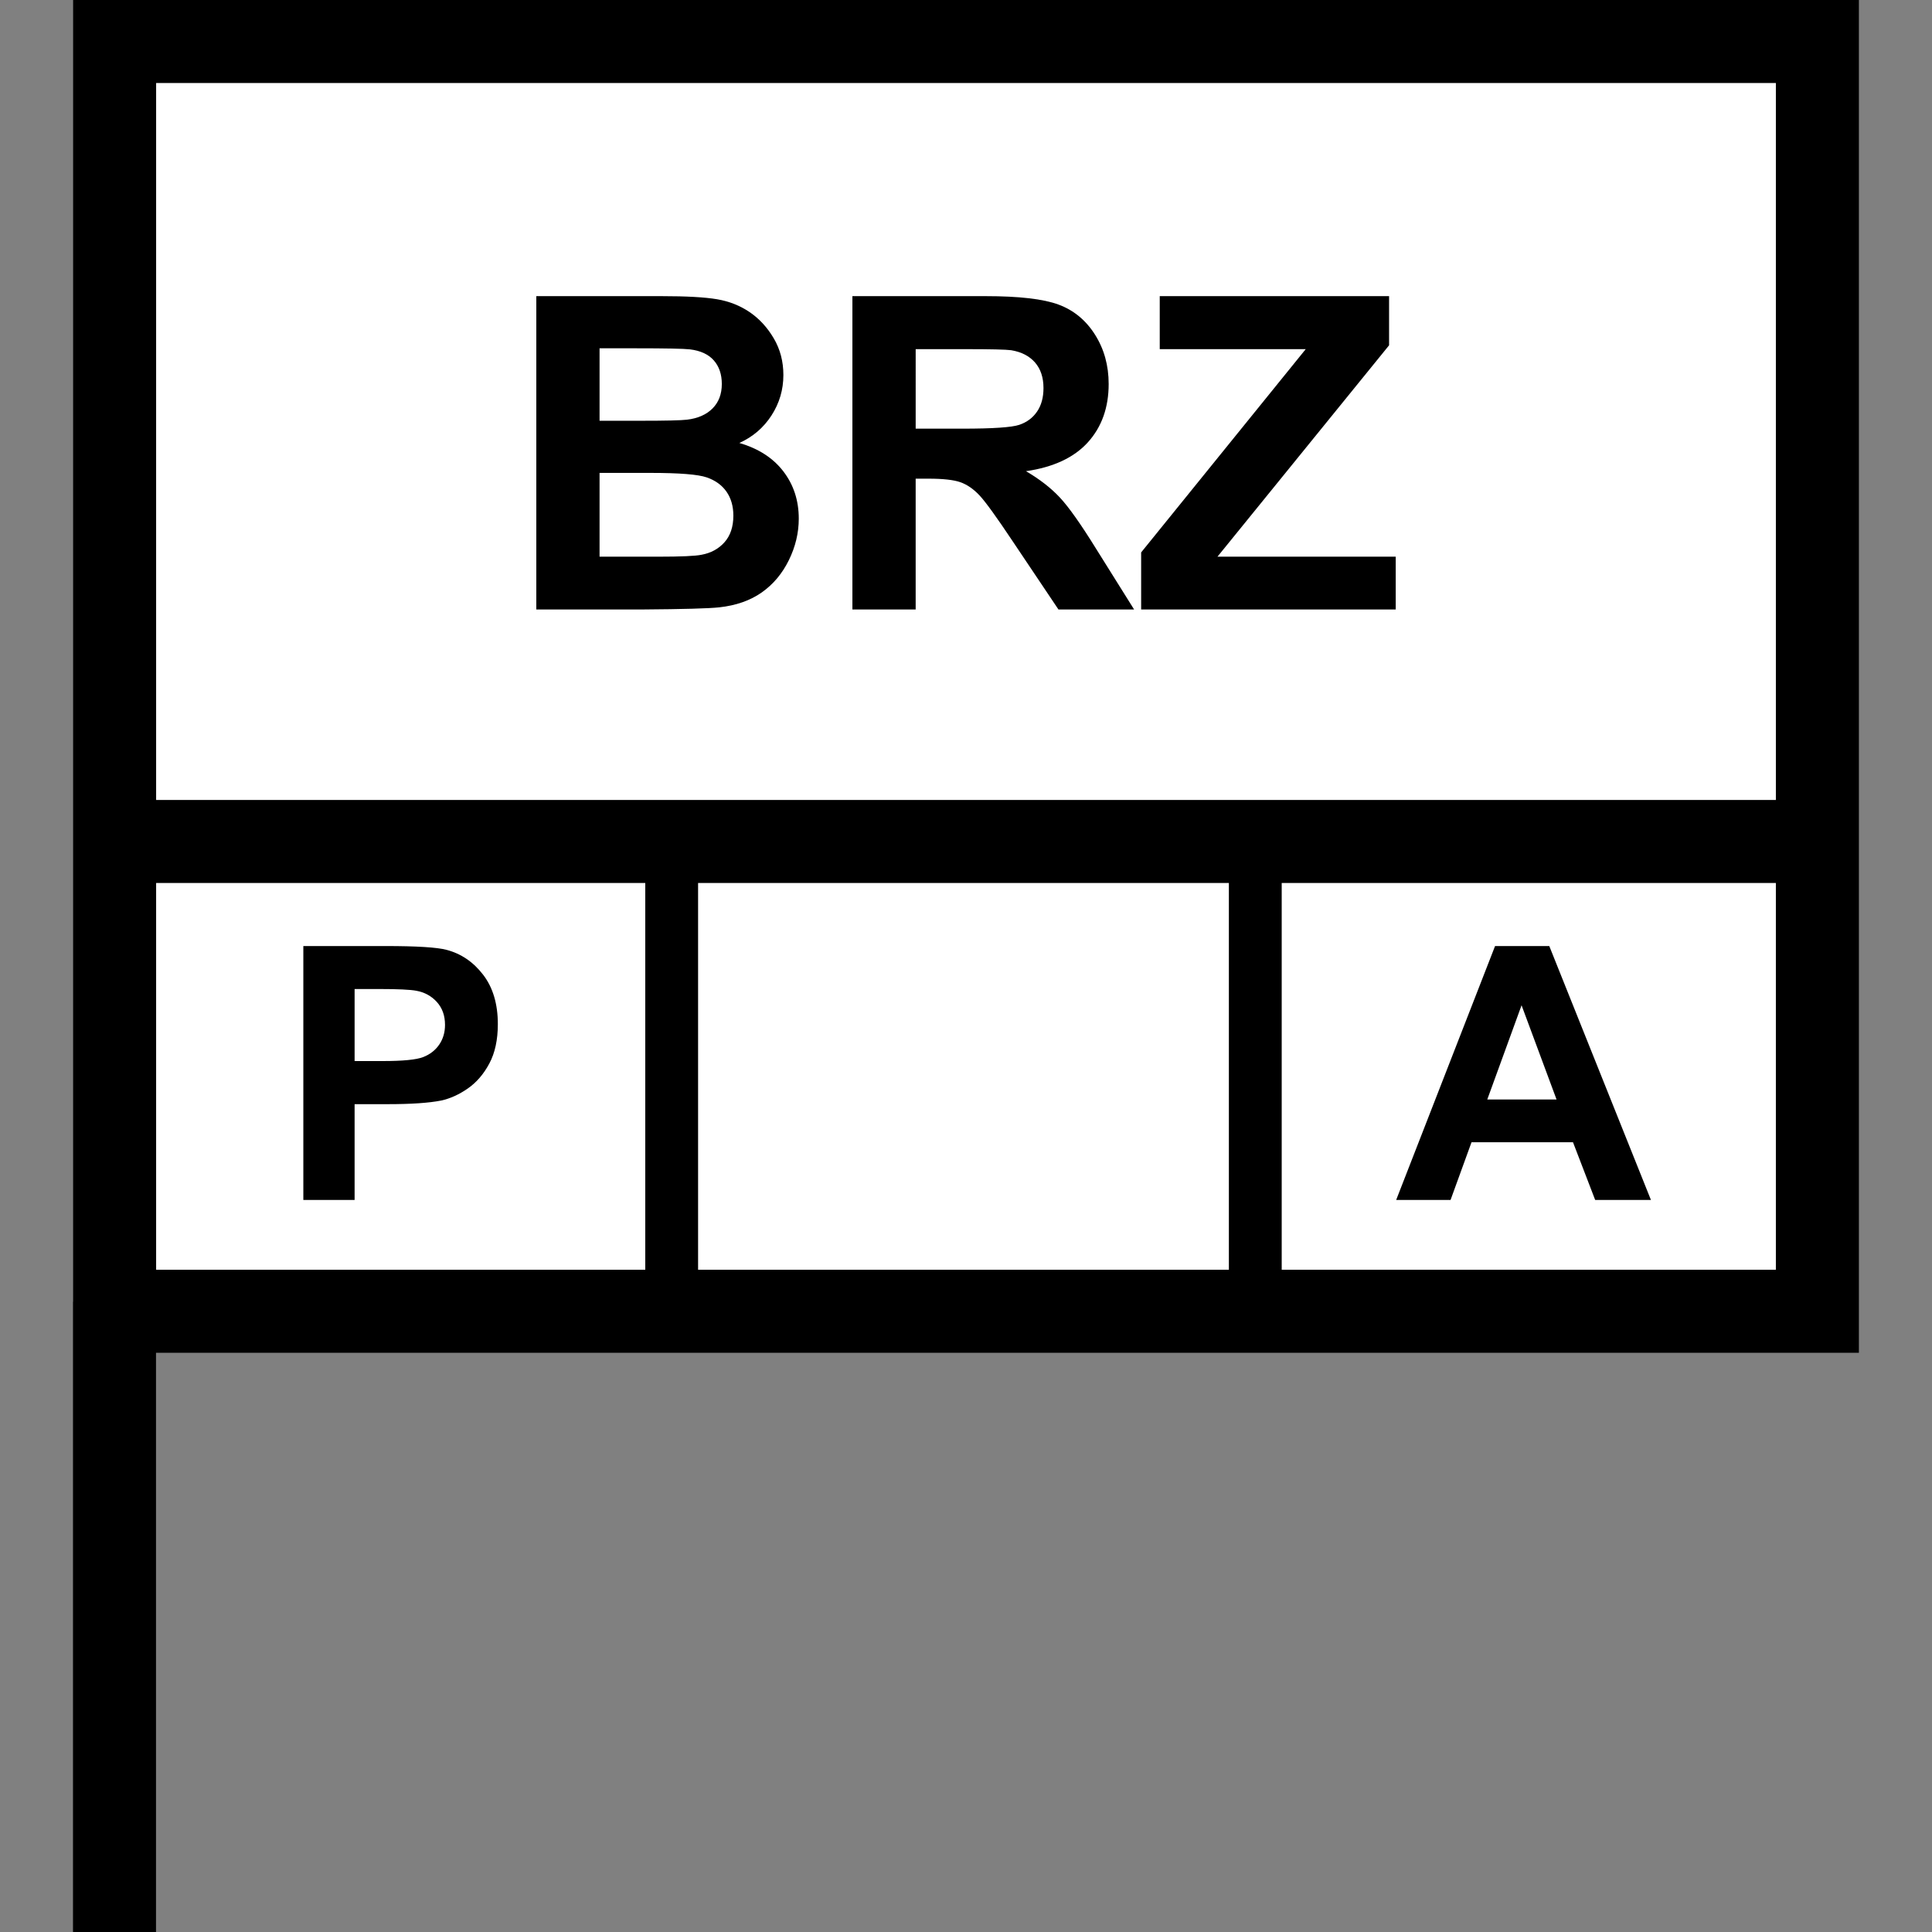 <?xml version="1.0" encoding="utf-8"?>
<!-- Generator: Adobe Illustrator 16.0.0, SVG Export Plug-In . SVG Version: 6.00 Build 0)  -->
<!DOCTYPE svg PUBLIC "-//W3C//DTD SVG 1.1//EN" "http://www.w3.org/Graphics/SVG/1.1/DTD/svg11.dtd">
<svg version="1.1" id="Layer_1" xmlns="http://www.w3.org/2000/svg" xmlns:xlink="http://www.w3.org/1999/xlink" x="0px" y="0px"
	 width="256px" height="256px" viewBox="0 0 256 256" enable-background="new 0 0 256 256" xml:space="preserve">
<rect x="0" y="0" width="256" height="256" fill="#808080" stroke="none"/>
<rect x="15.5" y="5" fill="#FFFFFF" width="224.5" height="168"/>
<path d="M246.313,0H9.688v172.5H9.672V256h11v-76.75h225.641V0z M235.313,11v95H20.688V11H235.313z M162.833,117v51.25H92.5V117
	H162.833z M20.688,117H85.5v51.25H20.688V117z M169.833,168.25V117h65.479v51.25H169.833z"/>
<g>
	<path d="M40.194,159v-33.644h10.901c4.131,0,6.823,0.169,8.078,0.505c1.928,0.505,3.542,1.603,4.842,3.293
		c1.3,1.691,1.951,3.875,1.951,6.553c0,2.064-0.375,3.802-1.125,5.209c-0.75,1.408-1.702,2.513-2.857,3.316
		c-1.156,0.803-2.33,1.335-3.523,1.595c-1.622,0.321-3.97,0.481-7.045,0.481h-4.429V159H40.194z M46.987,131.048v9.547h3.718
		c2.677,0,4.467-0.176,5.37-0.528c0.902-0.352,1.61-0.902,2.123-1.652c0.513-0.749,0.769-1.621,0.769-2.615
		c0-1.225-0.36-2.234-1.079-3.029c-0.719-0.796-1.629-1.293-2.731-1.492c-0.811-0.152-2.44-0.229-4.888-0.229H46.987z"/>
</g>
<g display="none">
	<path display="inline" d="M115.965,159v-33.644h23.064v5.691h-16.271v7.964h14.044v5.691h-14.044V159H115.965z"/>
</g>
<g>
	<path d="M218.758,159h-7.389l-2.938-7.643h-13.449L192.206,159H185l13.104-33.644h7.184L218.758,159z M206.251,145.689
		l-4.636-12.484l-4.544,12.484H206.251z"/>
</g>
<g>
	<path d="M71.063,39.241h16.596c3.285,0,5.734,0.137,7.349,0.41c1.614,0.274,3.059,0.846,4.333,1.714s2.337,2.024,3.187,3.47
		c0.85,1.443,1.274,3.063,1.274,4.856c0,1.944-0.524,3.729-1.572,5.353s-2.469,2.842-4.262,3.653
		c2.529,0.736,4.475,1.992,5.834,3.767s2.039,3.861,2.039,6.259c0,1.888-0.439,3.724-1.317,5.509
		c-0.878,1.783-2.077,3.209-3.597,4.275c-1.52,1.067-3.394,1.724-5.621,1.969c-1.397,0.151-4.768,0.245-10.11,0.283H71.063V39.241z
		 M79.445,46.151v9.601h5.494c3.266,0,5.296-0.047,6.089-0.142c1.435-0.17,2.563-0.666,3.384-1.486
		c0.821-0.822,1.232-1.902,1.232-3.243c0-1.284-0.354-2.327-1.063-3.13c-0.708-0.802-1.761-1.288-3.157-1.458
		c-0.831-0.095-3.22-0.142-7.165-0.142H79.445z M79.445,62.662v11.102h7.76c3.021,0,4.937-0.085,5.749-0.255
		c1.246-0.227,2.261-0.779,3.044-1.656c0.783-0.879,1.176-2.054,1.176-3.526c0-1.246-0.303-2.304-0.906-3.172
		c-0.604-0.868-1.478-1.501-2.62-1.897s-3.62-0.595-7.434-0.595H79.445z"/>
	<path d="M112.948,80.759V39.241h17.644c4.437,0,7.66,0.373,9.671,1.119c2.012,0.745,3.621,2.071,4.828,3.979
		c1.209,1.907,1.813,4.088,1.813,6.542c0,3.115-0.916,5.688-2.746,7.718c-1.832,2.029-4.57,3.309-8.213,3.837
		c1.813,1.058,3.309,2.219,4.488,3.483s2.771,3.512,4.771,6.74l5.07,8.1h-10.025l-6.061-9.034c-2.152-3.229-3.625-5.263-4.418-6.103
		c-0.793-0.841-1.634-1.416-2.521-1.729c-0.888-0.311-2.294-0.467-4.22-0.467h-1.699v17.332H112.948z M121.331,56.8h6.202
		c4.021,0,6.532-0.17,7.533-0.51c1-0.34,1.784-0.925,2.351-1.756s0.85-1.869,0.85-3.115c0-1.397-0.373-2.525-1.119-3.385
		c-0.746-0.858-1.798-1.401-3.157-1.628c-0.68-0.095-2.719-0.142-6.117-0.142h-6.542V56.8z"/>
	<path d="M151.208,80.759v-7.562l21.807-26.933h-19.343v-7.023h30.388v6.514l-22.741,28.009h23.619v6.995H151.208z"/>
</g>
</svg>
